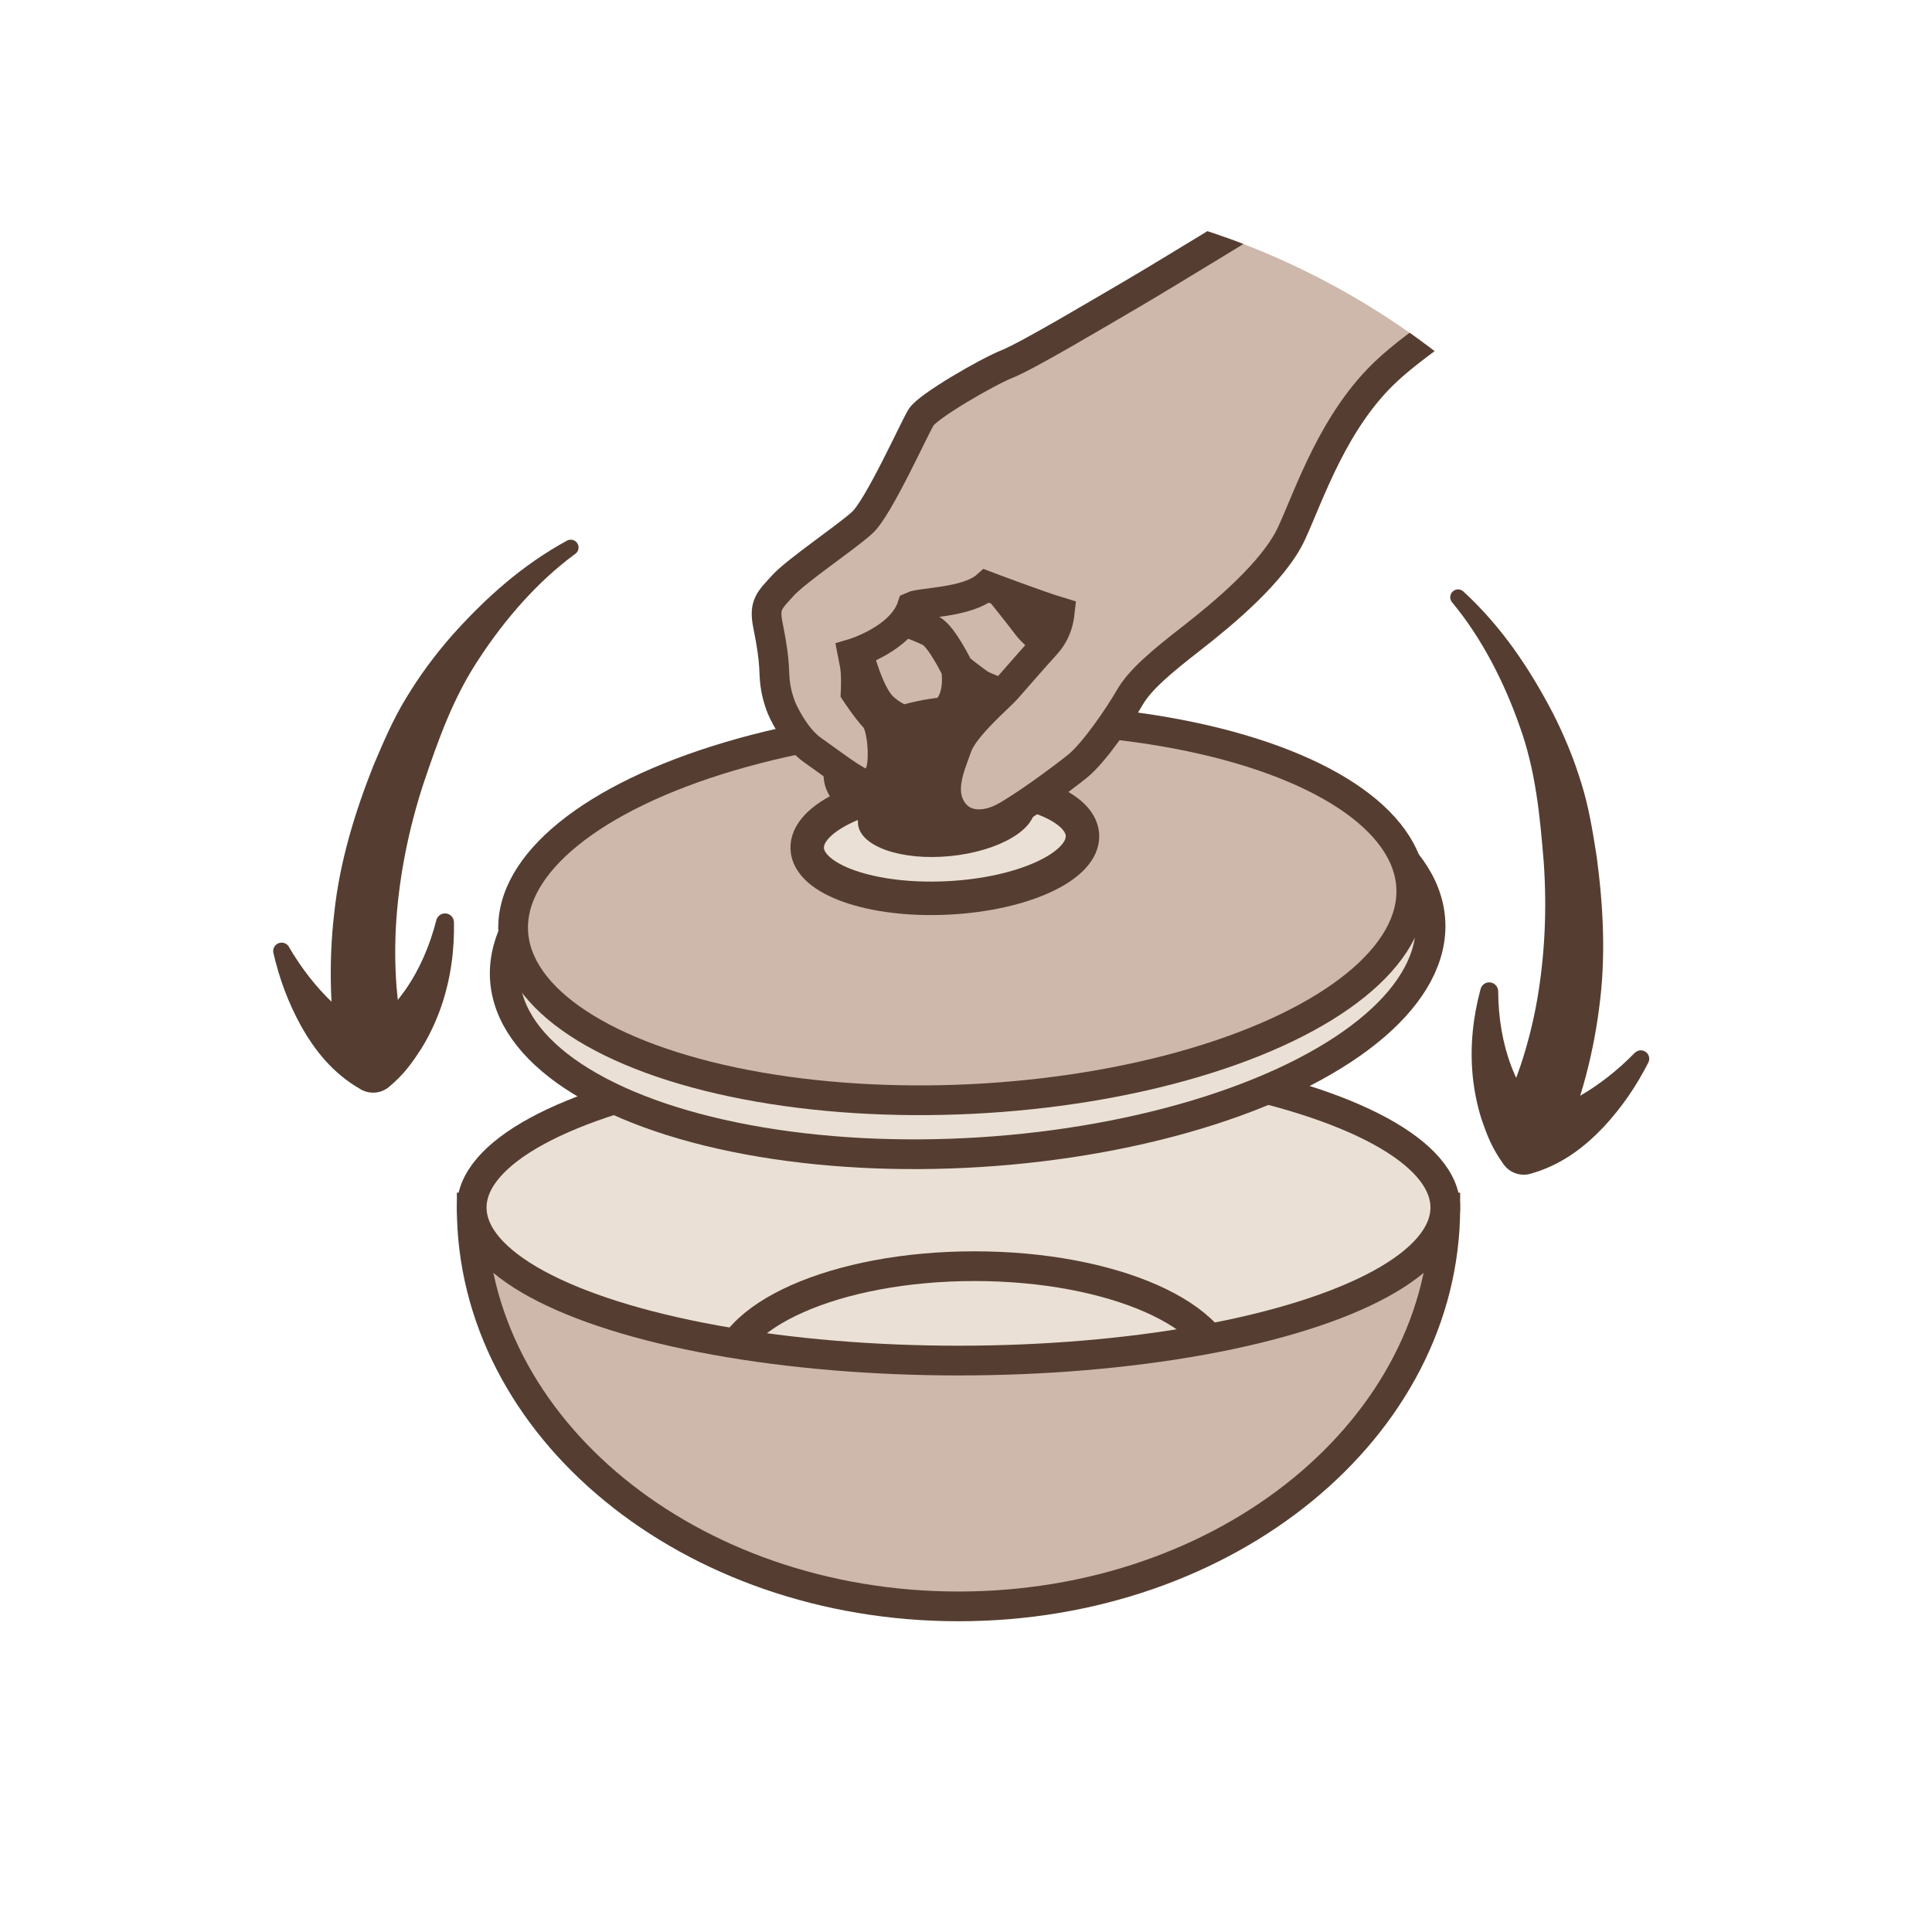 <?xml version="1.0" encoding="utf-8"?>
<!-- Generator: Adobe Illustrator 15.0.0, SVG Export Plug-In . SVG Version: 6.00 Build 0)  -->
<!DOCTYPE svg PUBLIC "-//W3C//DTD SVG 1.1//EN" "http://www.w3.org/Graphics/SVG/1.1/DTD/svg11.dtd">
<svg version="1.1" id="Layer_1" xmlns="http://www.w3.org/2000/svg" xmlns:xlink="http://www.w3.org/1999/xlink" x="0px" y="0px"
	 width="65px" height="65px" viewBox="0 0 65 65" enable-background="new 0 0 65 65" xml:space="preserve">
<g>
	<defs>
		<path id="SVGID_1_" d="M32.499,58.521c-14.348,0-26.021-11.674-26.021-26.021c0-14.35,11.673-26.021,26.021-26.021
			c14.349,0,26.022,11.672,26.022,26.021C58.521,46.848,46.848,58.521,32.499,58.521z"/>
	</defs>
	<clipPath id="SVGID_2_">
		<use xlink:href="#SVGID_1_"  overflow="visible"/>
	</clipPath>
	<path clip-path="url(#SVGID_2_)" fill="#CDB8AB" stroke="#553E31" stroke-width="1.001" stroke-miterlimit="10" d="M30.782,19.563
		c0,0-0.553,0.313-0.568,0.656c-0.014,0.342,0.638,0.846,1.063,1.348c0.428,0.502,1.275,1.162,1.669,1.438
		c0.395,0.275,3.188,1.09,3.501,1.119c0.313,0.027,0.766-0.328,0.684-0.576c-0.083-0.246-2.303-2.146-2.536-2.457
		c-0.233-0.314-1.017-1.293-1.017-1.293L30.782,19.563z"/>
	<path clip-path="url(#SVGID_2_)" fill="#CDB8AB" stroke="#553E31" stroke-width="1.095" stroke-miterlimit="10" d="M28.861,22.072
		c0,0,0.306,1.195,0.741,1.684c0.437,0.486,1.215,0.674,1.215,0.674s0.733-0.104,1.138-0.598c0.405-0.492,0.257-1.328,0.257-1.328
		s-0.532-1.104-0.904-1.287c-0.372-0.186-1.526-0.617-1.526-0.617L28.861,22.072z"/>
	<path clip-path="url(#SVGID_2_)" fill="#CDB8AB" stroke="#553E31" stroke-miterlimit="10" d="M15.87,40.627
		c0,7.412,7.333,13.418,16.378,13.418s16.378-6.006,16.378-13.418H15.87z"/>
	
		<ellipse clip-path="url(#SVGID_2_)" fill="#EBE0D5" stroke="#553E31" stroke-miterlimit="10" cx="32.248" cy="40.627" rx="16.378" ry="5.148"/>
	
		<ellipse transform="matrix(0.998 -0.063 0.063 0.998 -1.948 2.114)" clip-path="url(#SVGID_2_)" fill="#EBE0D5" stroke="#553E31" stroke-miterlimit="10" cx="32.555" cy="31.955" rx="15.6" ry="6.822"/>
	
		<ellipse transform="matrix(0.999 -0.049 0.049 0.999 -1.452 1.612)" clip-path="url(#SVGID_2_)" fill="#CDB8AB" stroke="#553E31" stroke-miterlimit="10" cx="32.357" cy="30.602" rx="15.121" ry="6.383"/>
	
		<ellipse transform="matrix(0.999 -0.049 0.049 0.999 -1.341 1.58)" clip-path="url(#SVGID_2_)" fill="#EBE0D5" stroke="#553E31" stroke-width="1.126" stroke-miterlimit="10" cx="31.773" cy="28.331" rx="4.635" ry="1.886"/>
	
		<ellipse transform="matrix(0.995 -0.099 0.099 0.995 -2.404 3.301)" clip-path="url(#SVGID_2_)" fill="#553E31" cx="31.92" cy="25.769" rx="4.214" ry="2.329"/>
	
		<ellipse transform="matrix(0.995 -0.099 0.099 0.995 -2.568 3.303)" clip-path="url(#SVGID_2_)" fill="#553E31" cx="31.851" cy="27.418" rx="2.986" ry="1.378"/>
	<path clip-path="url(#SVGID_2_)" fill="#CDB8AB" stroke="#553E31" stroke-miterlimit="10" d="M42.635,7.133
		c0,0-3.452,2.117-4.557,2.762s-3.497,2.07-4.188,2.348c-0.69,0.275-2.669,1.426-2.899,1.793c-0.23,0.369-1.427,3.039-1.979,3.545
		c-0.553,0.506-2.209,1.611-2.67,2.117c-0.46,0.506-0.645,0.645-0.506,1.334s0.189,1.1,0.207,1.41s0,0.758,0.259,1.396
		c0,0,0.414,0.967,1.036,1.398c0.621,0.432,1.449,1.088,1.794,1.156s0.38-0.104,0.501-0.467c0.121-0.361,0.068-1.482-0.207-1.777
		c-0.276-0.293-0.639-0.846-0.639-0.846s0.034-0.621-0.035-0.965c-0.068-0.346-0.068-0.346-0.068-0.346s1.639-0.484,2.002-1.588
		c0.293-0.139,1.863-0.121,2.502-0.689c0,0,1.777,0.672,2.468,0.879c-0.034,0.311-0.12,0.707-0.483,1.105
		c-0.362,0.396-1.053,1.189-1.311,1.484c-0.26,0.293-1.416,1.26-1.657,1.932c-0.241,0.674-0.587,1.434-0.207,2.088
		c0.38,0.656,1.139,0.621,1.726,0.328s1.984-1.311,2.537-1.76c0.552-0.449,1.397-1.691,1.743-2.295
		c0.345-0.605,1.069-1.209,2.088-2.002c1.019-0.795,2.762-2.227,3.365-3.539c0.604-1.311,1.415-3.813,3.228-5.486
		c1.812-1.676,6.506-4.402,7.68-5.092c1.174-0.691,1.674-1.328,1.674-1.328L42.635,7.133z"/>
	<g clip-path="url(#SVGID_2_)">
		<g>
			<path fill="#553E31" d="M11.716,35.831c-0.268-0.36-0.398-0.759-0.479-1.208c-0.069-0.433-0.081-0.863-0.1-1.298
				c-0.028-0.867,0.007-1.739,0.107-2.6c0.183-1.729,0.694-3.388,1.315-4.958c0.333-0.781,0.651-1.544,1.112-2.295
				c0.446-0.742,0.959-1.431,1.518-2.072c1.133-1.271,2.376-2.388,3.887-3.211c0.128-0.07,0.288-0.022,0.357,0.105
				c0.064,0.117,0.03,0.261-0.075,0.338l-0.028,0.02c-1.249,0.921-2.332,2.17-3.188,3.472c-0.885,1.316-1.392,2.75-1.901,4.258
				c-0.486,1.494-0.794,3.02-0.905,4.542c-0.054,0.762-0.052,1.525,0.006,2.285l0.112,1.139c0.019,0.36,0.018,0.767-0.107,1.209
				c-0.138,0.486-0.644,0.77-1.131,0.632c-0.203-0.058-0.37-0.179-0.486-0.336L11.716,35.831z"/>
		</g>
		<g>
			<path fill="#553E31" d="M9.727,31.869c0.399,0.685,0.902,1.335,1.452,1.858c0.548,0.524,1.182,0.915,1.752,1.011l-0.954,0.081
				c0.214-0.073,0.594-0.35,0.865-0.6c0.291-0.267,0.557-0.576,0.795-0.915c0.475-0.68,0.823-1.484,1.042-2.343
				c0.04-0.162,0.202-0.261,0.364-0.222c0.135,0.033,0.226,0.155,0.23,0.287c0.018,0.944-0.108,1.921-0.44,2.871
				c-0.167,0.473-0.383,0.938-0.658,1.383c-0.298,0.455-0.555,0.841-1.086,1.287c-0.274,0.229-0.652,0.253-0.946,0.087l-0.009-0.006
				c-0.961-0.547-1.561-1.342-2.004-2.126c-0.439-0.797-0.735-1.608-0.932-2.461c-0.035-0.153,0.06-0.305,0.213-0.34
				c0.124-0.028,0.248,0.029,0.309,0.133L9.727,31.869z"/>
		</g>
	</g>
	<g clip-path="url(#SVGID_2_)">
		<g>
			<path fill="#553E31" d="M50.582,38.133c-0.014-0.459,0.083-0.854,0.188-1.198l0.385-1.077c0.241-0.724,0.428-1.463,0.56-2.215
				c0.261-1.504,0.332-3.058,0.223-4.625c-0.129-1.586-0.273-3.099-0.813-4.591c-0.515-1.469-1.264-2.944-2.252-4.14l-0.021-0.026
				c-0.093-0.112-0.077-0.278,0.035-0.371c0.103-0.085,0.251-0.079,0.346,0.009c1.267,1.164,2.202,2.548,2.993,4.057
				c0.387,0.756,0.718,1.549,0.971,2.377c0.265,0.841,0.39,1.658,0.523,2.497c0.223,1.674,0.316,3.407,0.075,5.129
				c-0.111,0.859-0.288,1.714-0.525,2.549c-0.124,0.417-0.24,0.832-0.412,1.234c-0.188,0.416-0.41,0.771-0.757,1.057l-0.02,0.016
				c-0.391,0.321-0.969,0.265-1.29-0.126C50.656,38.524,50.588,38.328,50.582,38.133z"/>
		</g>
		<g>
			<path fill="#553E31" d="M55.456,35.749c-0.396,0.78-0.881,1.495-1.5,2.163c-0.62,0.652-1.395,1.278-2.46,1.576l-0.008,0.003
				c-0.344,0.096-0.699-0.04-0.897-0.313c-0.408-0.563-0.563-0.999-0.743-1.513c-0.159-0.497-0.255-1.001-0.304-1.501
				c-0.093-1.001,0.022-1.979,0.269-2.891c0.043-0.161,0.208-0.256,0.369-0.212c0.134,0.036,0.222,0.161,0.223,0.292
				c0.005,0.887,0.147,1.751,0.443,2.525c0.148,0.387,0.332,0.751,0.55,1.08c0.202,0.309,0.504,0.668,0.693,0.791l-0.905-0.31
				c0.577,0.044,1.286-0.181,1.944-0.556c0.66-0.374,1.306-0.884,1.859-1.451L55,35.423c0.109-0.112,0.289-0.115,0.401-0.006
				C55.493,35.506,55.511,35.642,55.456,35.749z"/>
		</g>
	</g>
	<g clip-path="url(#SVGID_2_)">
		<defs>
			<path id="SVGID_3_" d="M32.123,35.369c-8.955,0-16.24,2.246-16.24,5.008s7.285,5.01,16.24,5.01c8.954,0,16.239-2.248,16.239-5.01
				S41.077,35.369,32.123,35.369z"/>
		</defs>
		<clipPath id="SVGID_4_">
			<use xlink:href="#SVGID_3_"  overflow="visible"/>
		</clipPath>
		
			<ellipse clip-path="url(#SVGID_4_)" fill="none" stroke="#553E31" stroke-miterlimit="10" cx="32.785" cy="46.328" rx="8.421" ry="3.729"/>
	</g>
</g>
</svg>
